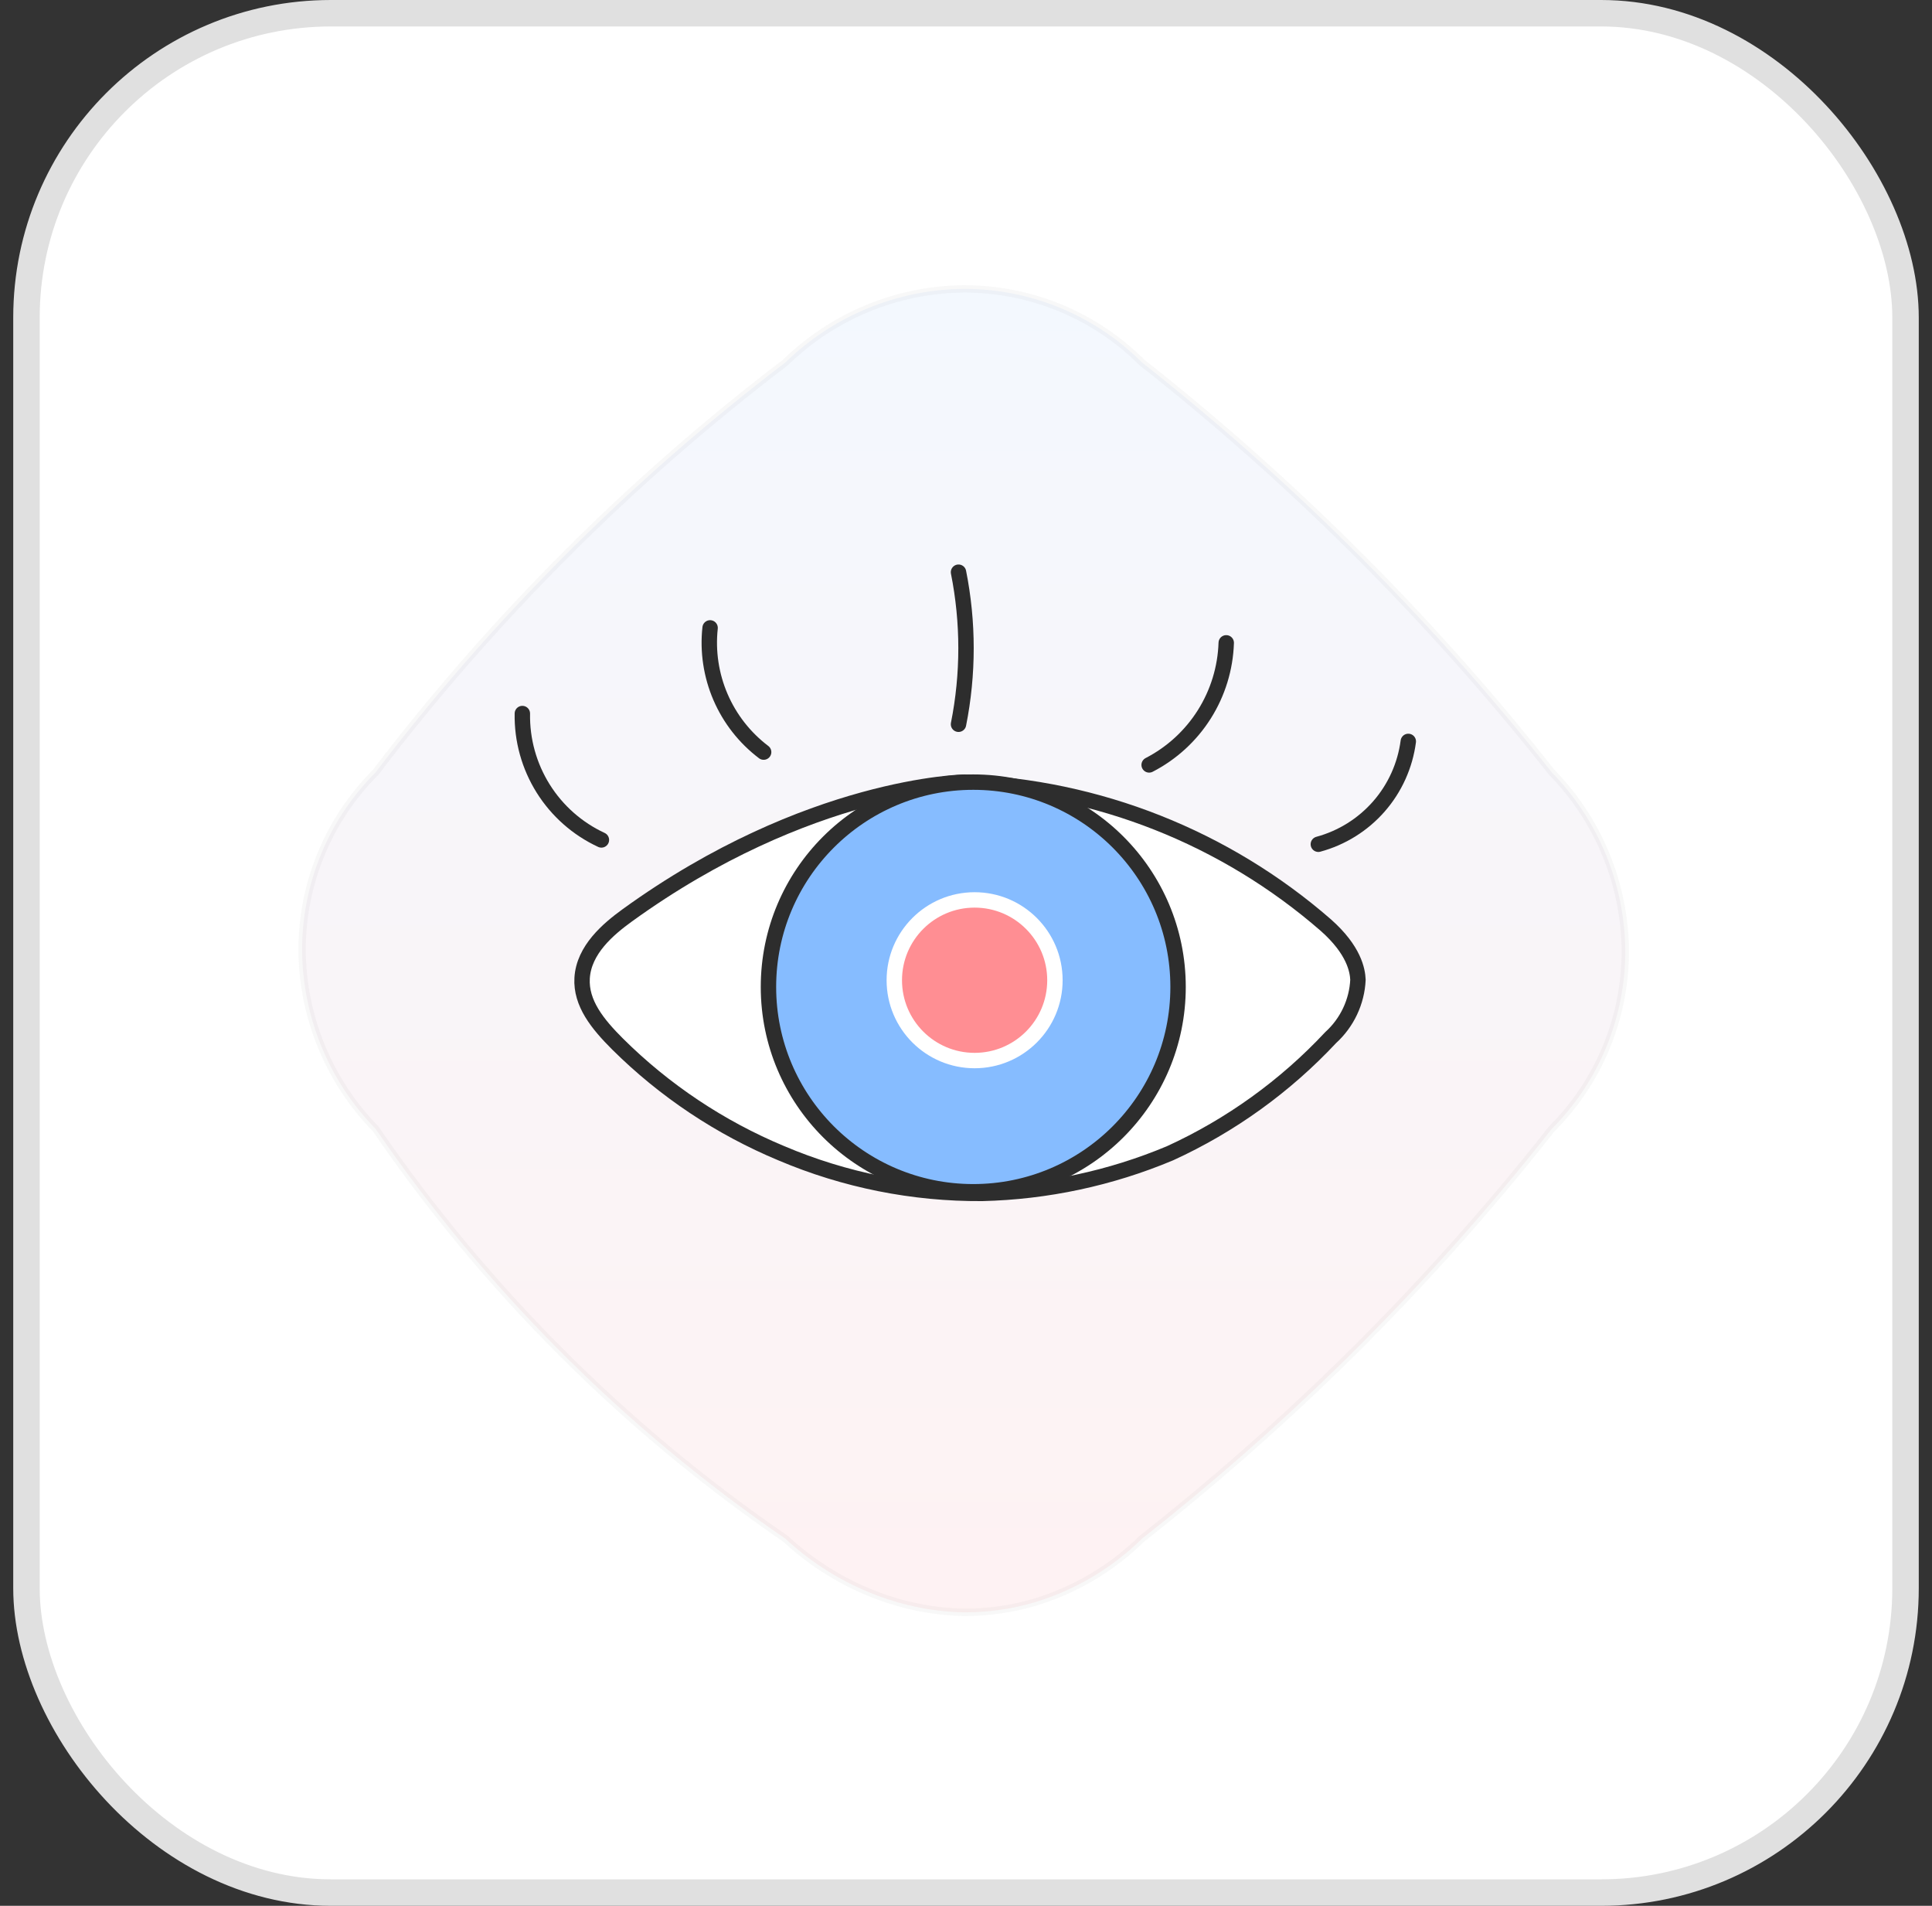 <svg width="73" height="72" viewBox="0 0 73 72" fill="none" xmlns="http://www.w3.org/2000/svg">
<rect x="0" y="0" width="73" height="72" fill="#333333" stroke="none"/>
<rect x="1" y="0.5" width="71" height="71" rx="11.5" fill="white" stroke="#E0E0E0"/>
<path opacity="0.05" d="M29.681 58.134C26.619 56.034 23.76 53.653 21.139 51.022C18.573 48.447 16.247 45.643 14.191 42.645C12.431 40.843 11.436 38.431 11.414 35.913C11.411 34.663 11.655 33.425 12.131 32.27C12.608 31.114 13.308 30.065 14.191 29.181C18.636 23.346 23.846 18.136 29.681 13.691C31.483 11.932 33.895 10.937 36.413 10.914C37.662 10.911 38.9 11.155 40.056 11.631C41.211 12.108 42.261 12.808 43.145 13.691C45.882 15.848 48.495 18.157 50.972 20.608C53.701 23.305 56.26 26.168 58.635 29.181C60.395 30.982 61.39 33.394 61.411 35.913C61.414 37.162 61.171 38.4 60.694 39.556C60.218 40.711 59.518 41.761 58.635 42.645C56.148 45.805 53.459 48.8 50.583 51.61C48.221 53.915 45.737 56.093 43.144 58.134C41.997 59.261 40.591 60.089 39.05 60.546C38.192 60.794 37.304 60.918 36.412 60.914C35.292 60.888 34.184 60.671 33.136 60.274C31.857 59.791 30.683 59.064 29.681 58.134Z" fill="url(#paint0_linear_234_60322)" stroke="#707070" stroke-width="0.278"/>
<path d="M21.995 36.953C22.058 35.88 22.984 35.101 23.695 34.585C30.529 29.639 36.44 29.548 36.44 29.548C41.476 29.734 46.296 31.641 50.096 34.95C51.168 35.898 51.294 36.665 51.31 37.014C51.291 37.428 51.189 37.834 51.012 38.209C50.835 38.584 50.586 38.92 50.279 39.199C48.56 41.038 46.499 42.522 44.21 43.569C41.959 44.514 39.55 45.028 37.109 45.086C34.503 45.103 31.921 44.587 29.523 43.569C27.211 42.606 25.108 41.204 23.332 39.44C22.583 38.692 21.94 37.902 21.995 36.953Z" fill="white" stroke="#2D2D2D" stroke-width="0.582" stroke-miterlimit="10"/>
<path d="M36.774 45.024C41.048 45.024 44.513 41.559 44.513 37.286C44.513 33.012 41.048 29.548 36.774 29.548C32.501 29.548 29.036 33.012 29.036 37.286C29.036 41.559 32.501 45.024 36.774 45.024Z" fill="#86BCFF"/>
<path d="M36.774 45.024C41.048 45.024 44.513 41.559 44.513 37.286C44.513 33.012 41.048 29.548 36.774 29.548C32.501 29.548 29.036 33.012 29.036 37.286C29.036 41.559 32.501 45.024 36.774 45.024Z" stroke="#2D2D2D" stroke-width="0.582" stroke-miterlimit="10"/>
<path d="M36.825 40.067C38.501 40.067 39.86 38.709 39.86 37.033C39.86 35.357 38.501 33.998 36.825 33.998C35.15 33.998 33.791 35.357 33.791 37.033C33.791 38.709 35.15 40.067 36.825 40.067Z" fill="#FF8E93"/>
<path d="M36.825 40.067C38.501 40.067 39.86 38.709 39.86 37.033C39.86 35.357 38.501 33.998 36.825 33.998C35.15 33.998 33.791 35.357 33.791 37.033C33.791 38.709 35.15 40.067 36.825 40.067Z" stroke="white" stroke-width="0.582" stroke-miterlimit="10"/>
<path d="M22.724 31.732C21.817 31.311 21.052 30.636 20.522 29.788C19.992 28.94 19.719 27.957 19.737 26.957" stroke="#2D2D2D" stroke-width="0.582" stroke-miterlimit="10" stroke-linecap="round"/>
<path d="M28.854 28.414C28.14 27.873 27.579 27.157 27.224 26.334C26.87 25.512 26.734 24.611 26.831 23.721" stroke="#2D2D2D" stroke-width="0.582" stroke-miterlimit="10" stroke-linecap="round"/>
<path d="M36.217 27.362C36.595 25.466 36.595 23.513 36.217 21.617" stroke="#2D2D2D" stroke-width="0.582" stroke-miterlimit="10" stroke-linecap="round"/>
<path d="M43.42 28.898C44.272 28.459 44.992 27.799 45.504 26.988C46.016 26.177 46.302 25.244 46.333 24.286" stroke="#2D2D2D" stroke-width="0.582" stroke-miterlimit="10" stroke-linecap="round"/>
<path d="M49.813 31.895C50.7 31.655 51.496 31.158 52.101 30.467C52.706 29.776 53.092 28.921 53.212 28.01" stroke="#2D2D2D" stroke-width="0.582" stroke-miterlimit="10" stroke-linecap="round"/>
<defs>
<linearGradient id="paint0_linear_234_60322" x1="36.413" y1="10.914" x2="36.413" y2="60.914" gradientUnits="userSpaceOnUse">
<stop stop-color="#1778F2"/>
<stop offset="1" stop-color="#F40009"/>
</linearGradient>
</defs>
</svg>
